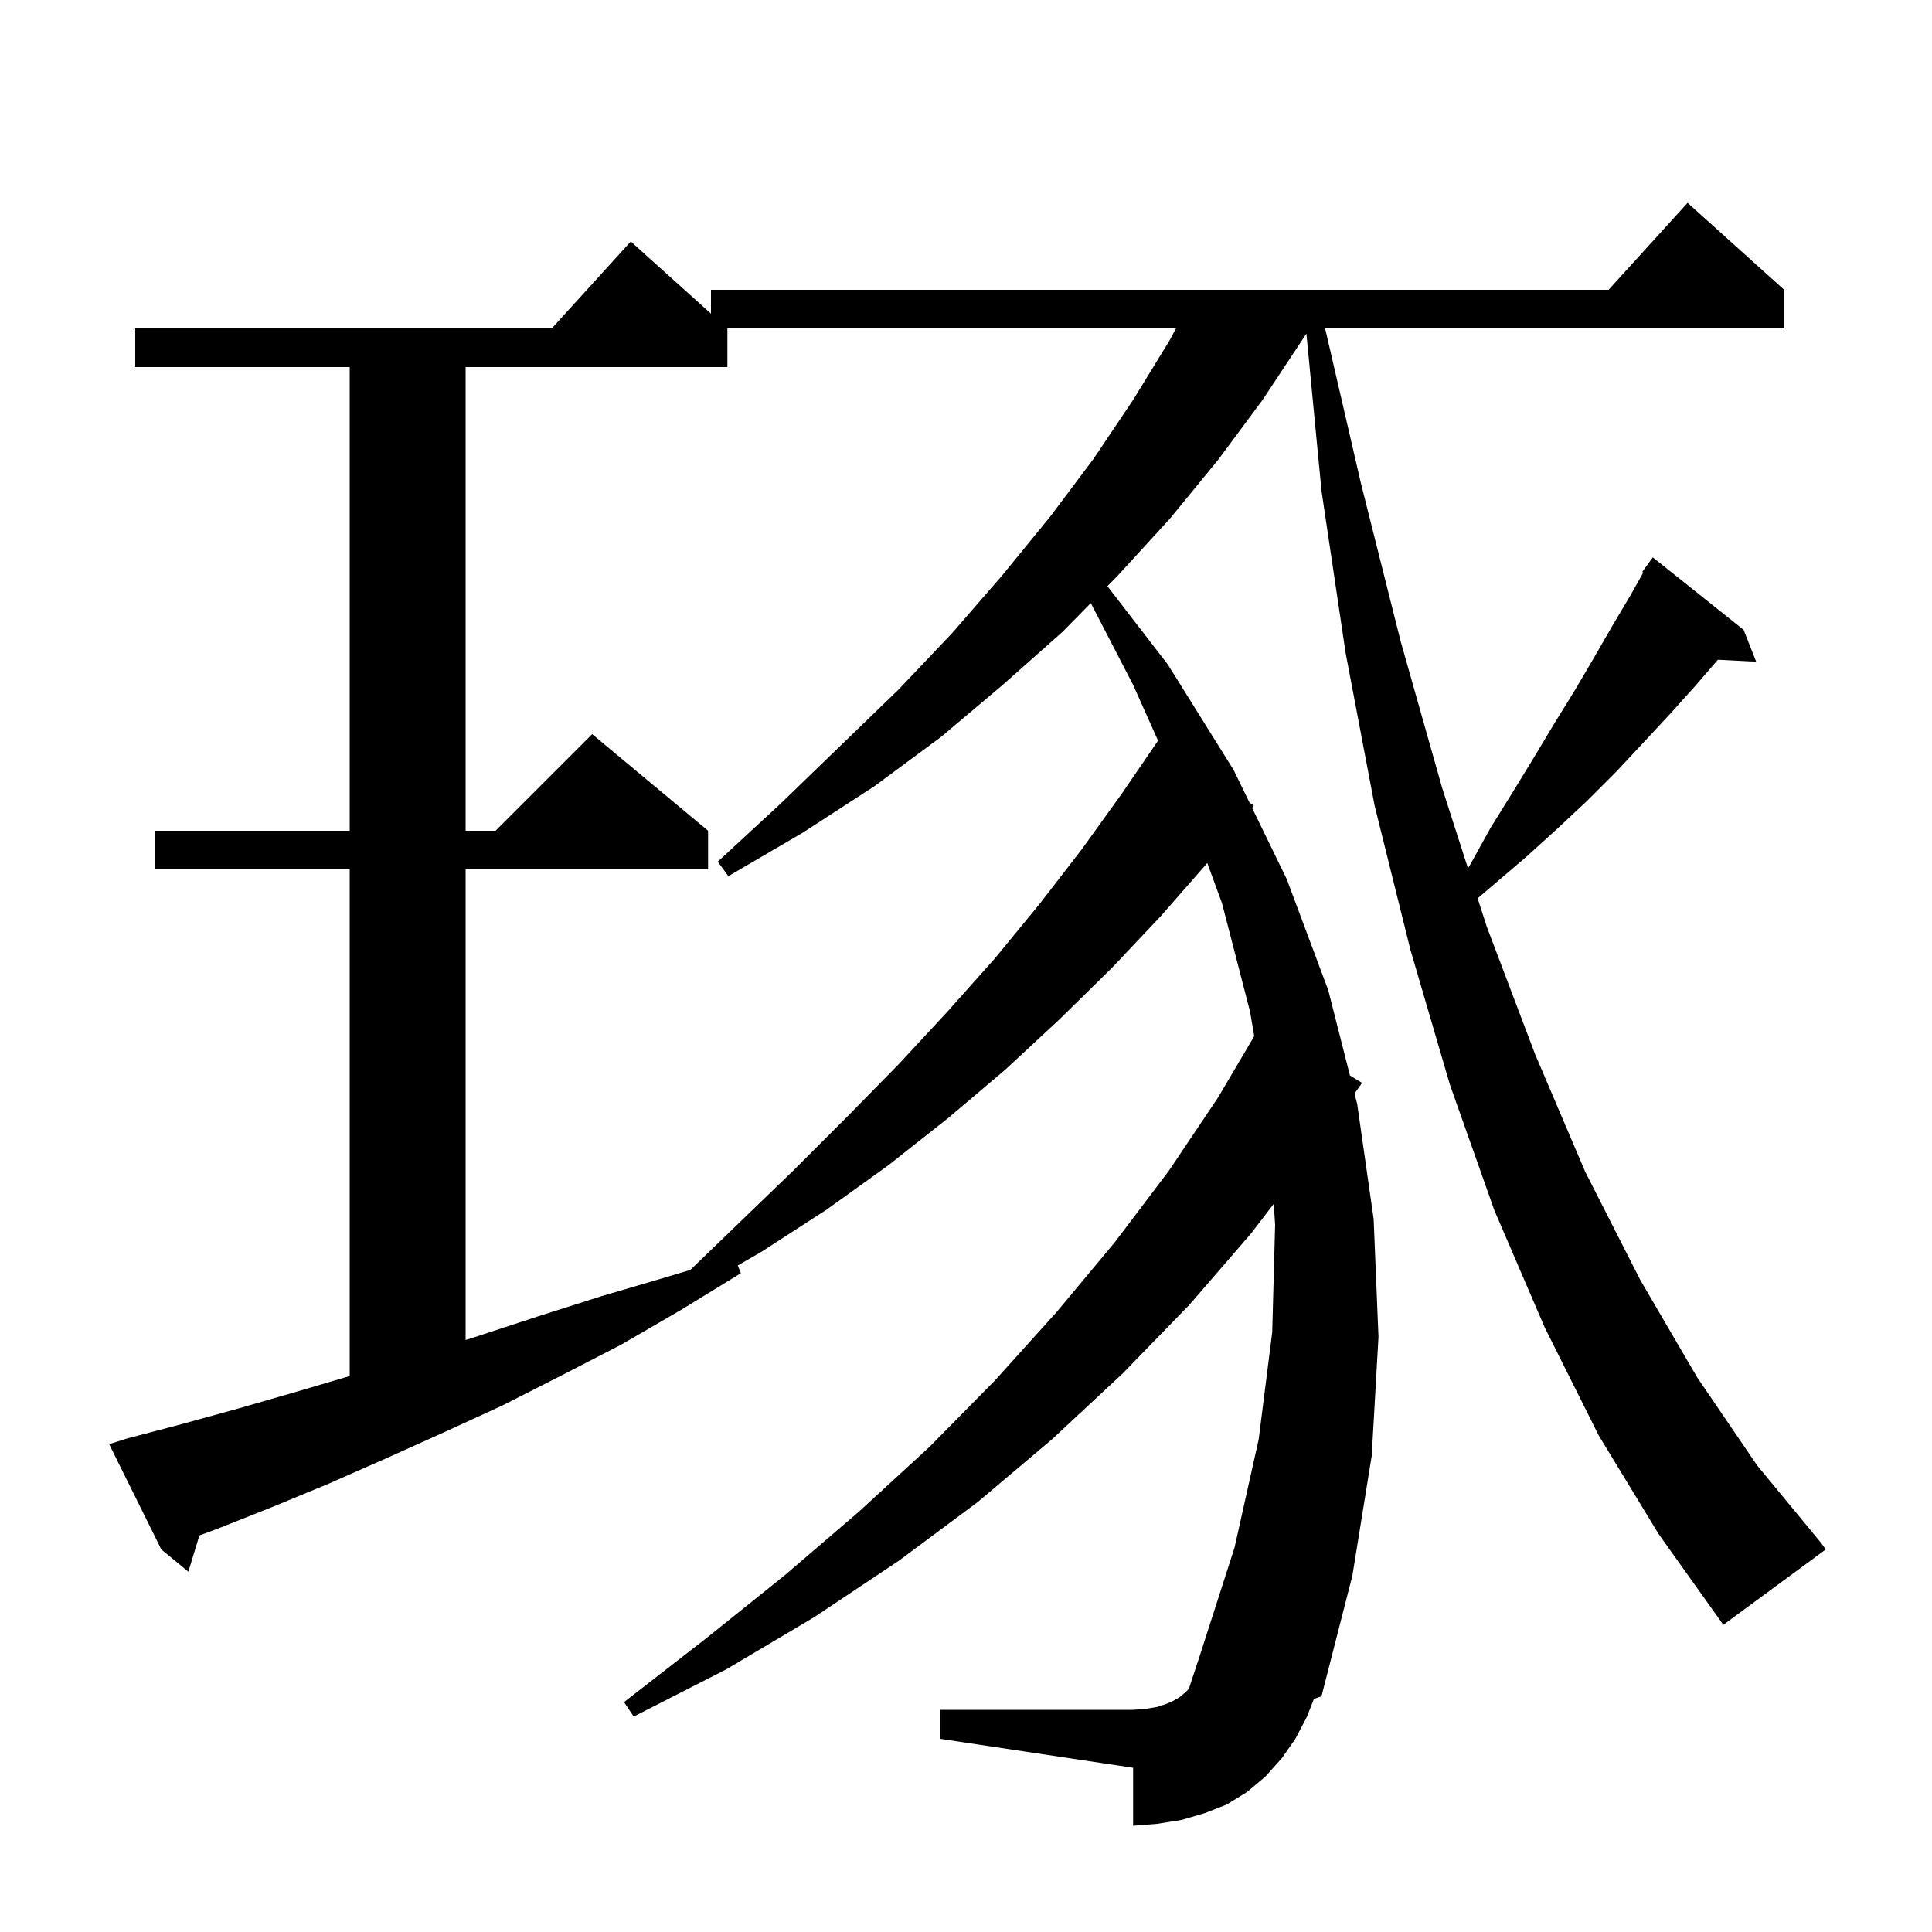 <svg xmlns="http://www.w3.org/2000/svg" xmlns:xlink="http://www.w3.org/1999/xlink" version="1.1" baseProfile="full" viewBox="0 0 200 200" width="200" height="200">
<g fill="black">
<path d="M 165.5 148.6 L 159.9 137.4 L 154.7 125.3 L 150.1 112.3 L 146.0 98.3 L 142.3 83.4 L 139.3 67.6 L 136.8 50.8 L 135.238 34.537 L 135.0 34.9 L 130.7 41.4 L 126.1 47.6 L 121.1 53.7 L 115.7 59.6 L 114.637 60.681 L 120.9 68.8 L 127.7 79.7 L 129.345 83.08 L 129.8 83.4 L 129.613 83.631 L 133.2 91.0 L 137.5 102.5 L 139.746 111.333 L 141.0 112.1 L 140.22 113.2 L 140.5 114.3 L 142.2 126.2 L 142.7 138.4 L 142.0 150.7 L 140.0 163.1 L 136.8 175.6 L 136.015 175.873 L 135.3 177.7 L 134.1 180.0 L 132.7 182.0 L 131.0 183.9 L 129.1 185.5 L 127.0 186.8 L 124.7 187.7 L 122.3 188.4 L 119.8 188.8 L 117.3 189.0 L 117.3 183.0 L 97.3 180.0 L 97.3 177.0 L 117.3 177.0 L 118.6 176.9 L 119.8 176.7 L 120.7 176.4 L 121.4 176.1 L 122.1 175.7 L 122.7 175.2 L 123.068 174.832 L 124.2 171.4 L 127.8 160.2 L 130.3 149.0 L 131.7 137.9 L 132.0 126.8 L 131.861 124.618 L 129.5 127.7 L 123.1 135.1 L 116.2 142.2 L 108.9 149.0 L 101.2 155.5 L 93.0 161.6 L 84.3 167.4 L 75.2 172.8 L 65.6 177.7 L 64.6 176.2 L 73.1 169.6 L 81.2 163.1 L 88.9 156.5 L 96.2 149.8 L 103.0 142.9 L 109.4 135.8 L 115.4 128.6 L 121.0 121.2 L 126.1 113.6 L 129.838 107.261 L 129.4 104.7 L 126.5 93.5 L 124.977 89.34 L 120.2 94.8 L 115.1 100.2 L 109.7 105.5 L 104.1 110.7 L 98.2 115.7 L 92.0 120.6 L 85.6 125.2 L 78.8 129.6 L 76.372 131.002 L 76.7 131.8 L 70.5 135.6 L 64.3 139.2 L 58.1 142.4 L 52.0 145.5 L 45.9 148.3 L 39.9 151.0 L 34.0 153.6 L 28.2 156.0 L 22.4 158.3 L 20.642 158.948 L 19.5 162.7 L 16.7 160.4 L 11.3 149.5 L 13.2 148.9 L 18.9 147.4 L 24.7 145.8 L 30.6 144.1 L 36.2 142.448 L 36.2 90.0 L 16.0 90.0 L 16.0 86.0 L 36.2 86.0 L 36.2 38.0 L 14.0 38.0 L 14.0 34.0 L 57.118 34.0 L 65.3 25.0 L 73.6 32.47 L 73.6 30.0 L 166.518 30.0 L 174.7 21.0 L 184.7 30.0 L 184.7 34.0 L 137.177 34.0 L 140.9 50.1 L 145.0 66.4 L 149.3 81.6 L 151.964 89.883 L 152.2 89.5 L 154.3 85.7 L 156.6 82.0 L 158.8 78.4 L 160.9 74.9 L 163.0 71.5 L 165.0 68.1 L 166.9 64.8 L 168.8 61.6 L 170.114 59.265 L 170.0 59.2 L 171.1 57.7 L 180.5 65.2 L 181.8 68.5 L 177.832 68.295 L 175.5 71.0 L 172.8 74.0 L 170.1 76.9 L 167.3 79.9 L 164.3 82.9 L 161.2 85.8 L 158.0 88.7 L 152.965 92.994 L 153.9 95.9 L 158.9 109.1 L 164.1 121.3 L 169.8 132.5 L 175.7 142.6 L 181.9 151.7 L 188.5 159.7 L 189.0 160.4 L 178.4 168.2 L 171.7 158.8 Z M 75.3 34.0 L 75.3 38.0 L 48.2 38.0 L 48.2 86.0 L 51.3 86.0 L 61.3 76.0 L 73.3 86.0 L 73.3 90.0 L 48.2 90.0 L 48.2 138.717 L 49.2 138.4 L 55.6 136.3 L 62.2 134.2 L 69.0 132.2 L 71.466 131.46 L 76.5 126.6 L 82.2 121.1 L 87.7 115.6 L 93.0 110.2 L 98.1 104.7 L 103.0 99.2 L 107.6 93.6 L 112.0 87.9 L 116.1 82.2 L 119.882 76.672 L 117.3 70.9 L 112.919 62.43 L 110.0 65.4 L 103.8 70.9 L 97.4 76.3 L 90.5 81.4 L 83.1 86.2 L 75.4 90.7 L 74.3 89.2 L 80.8 83.2 L 87.0 77.2 L 93.0 71.4 L 98.6 65.5 L 103.8 59.5 L 108.7 53.5 L 113.2 47.5 L 117.3 41.4 L 121.1 35.2 L 121.737 34.0 Z " />
</g>
</svg>
